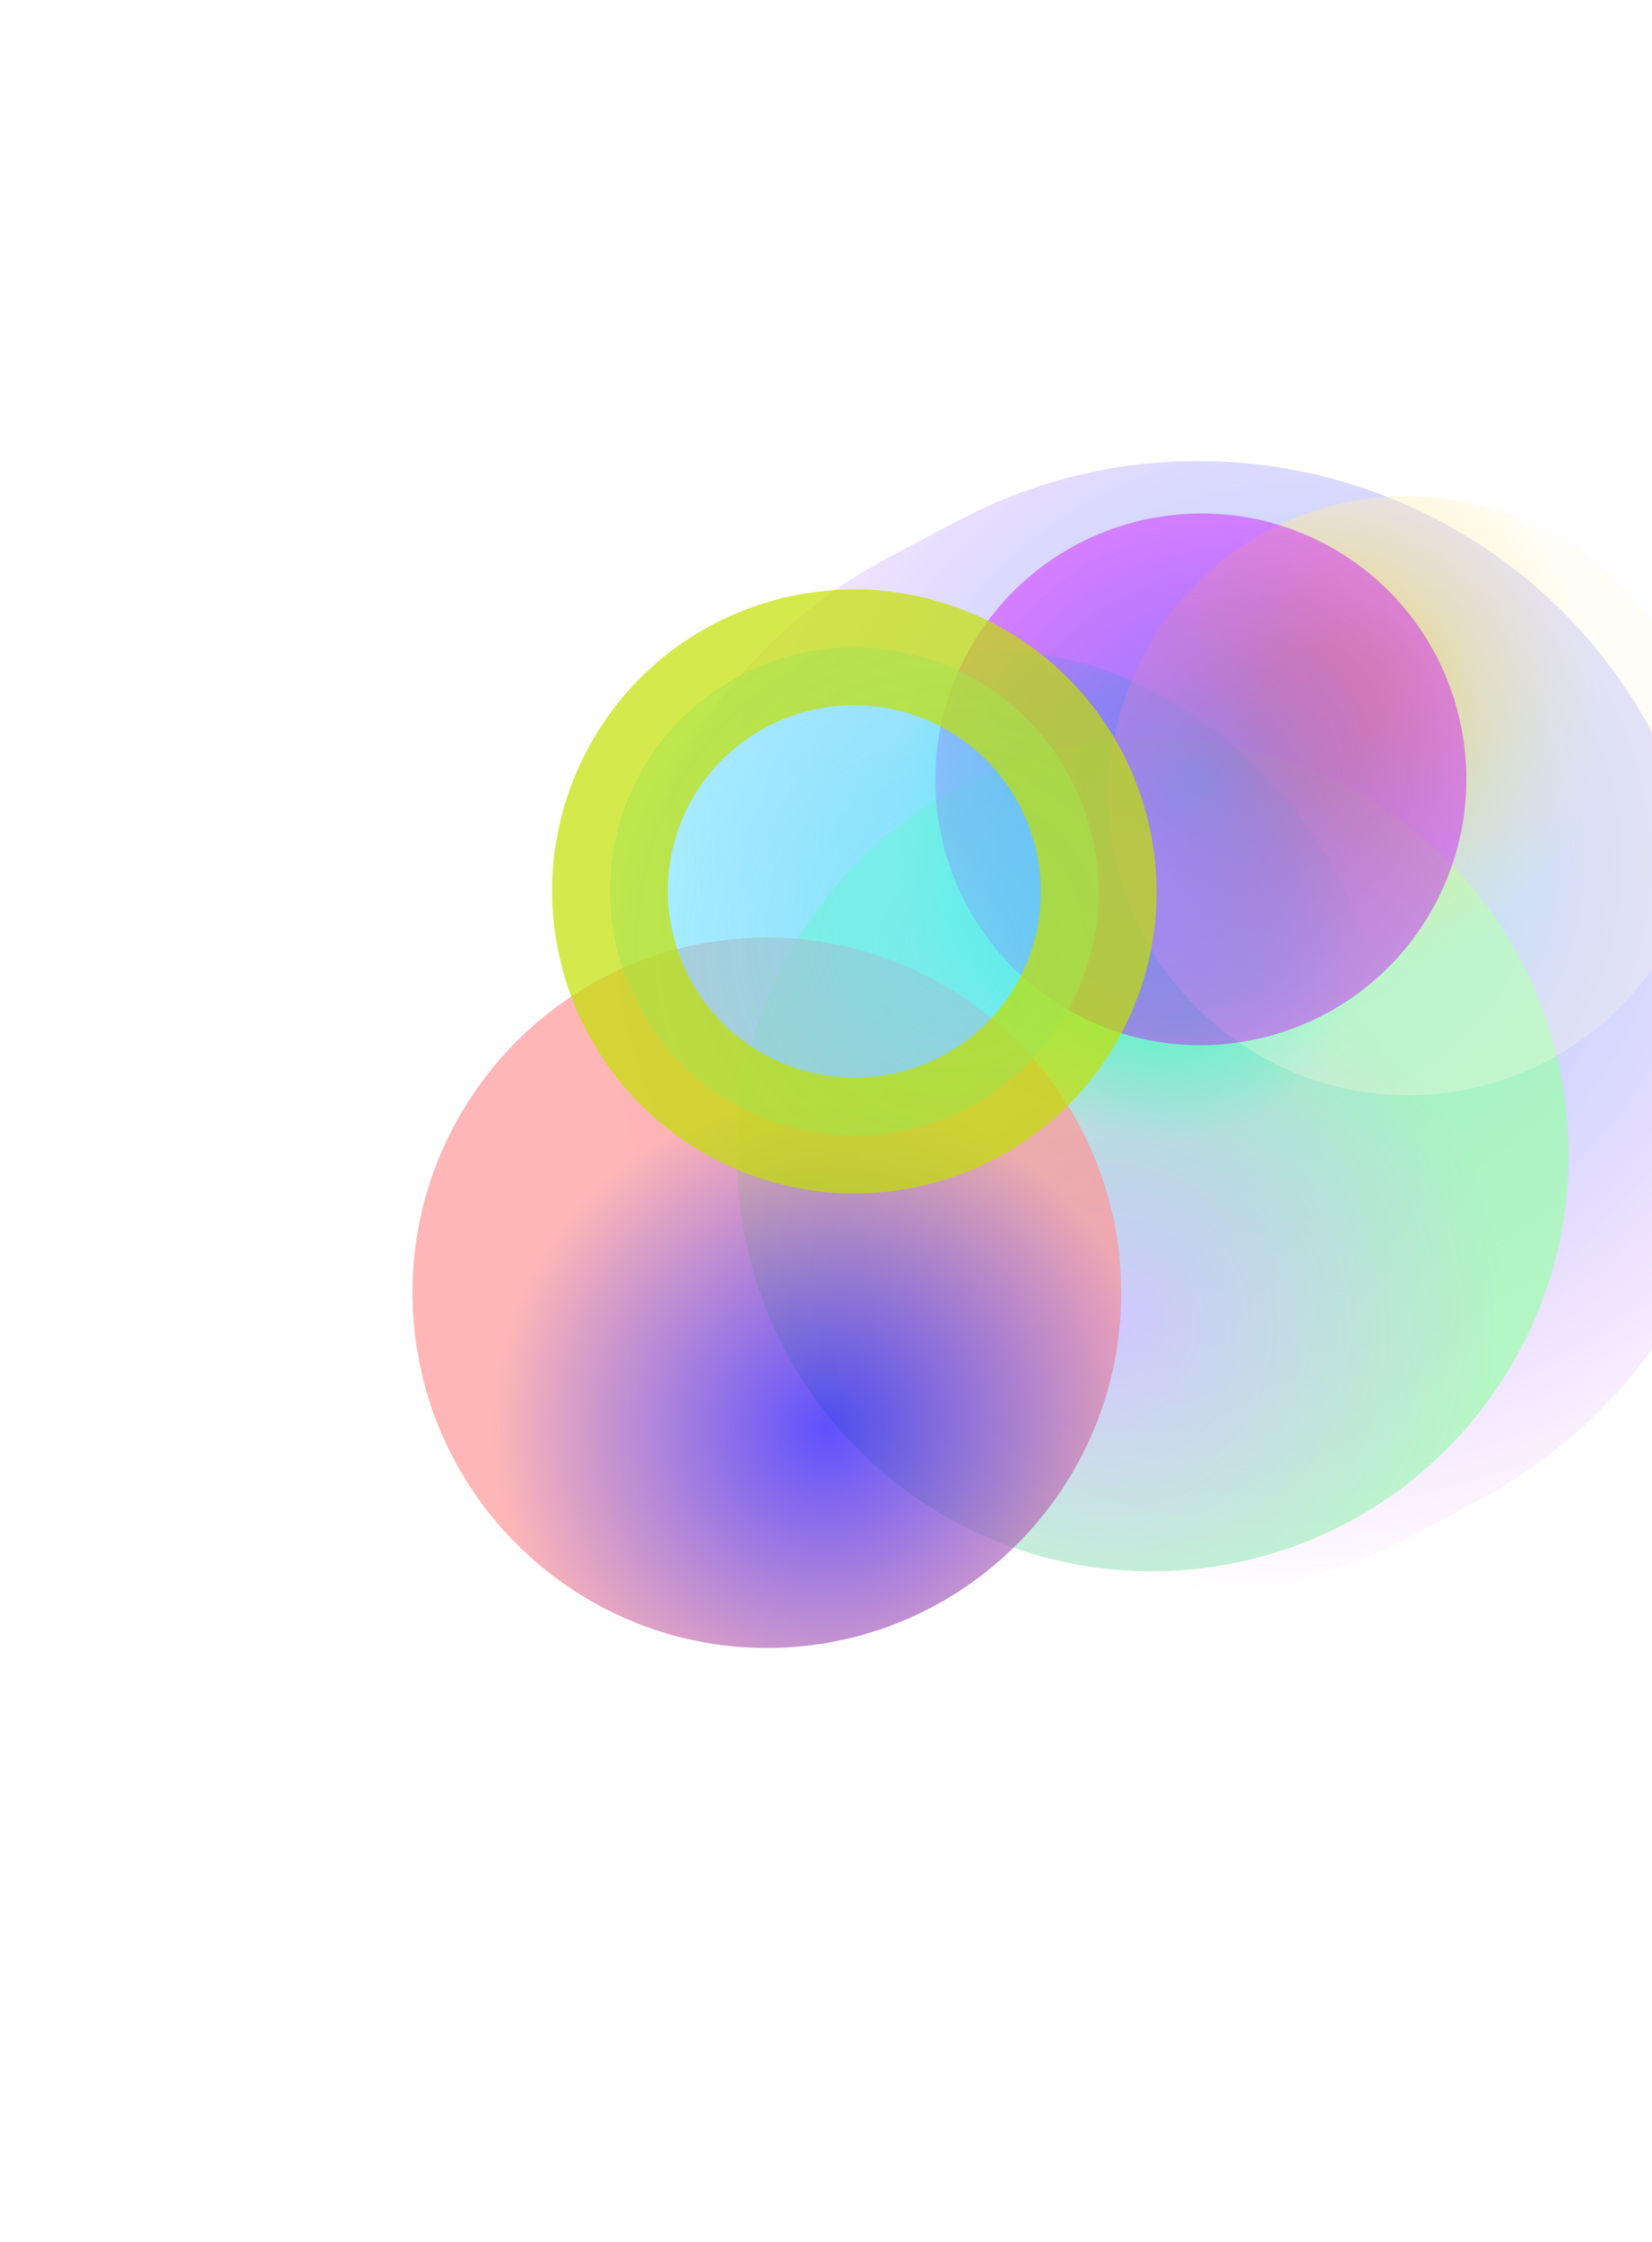 <svg width="1339" height="1817" viewBox="0 0 1339 1817" fill="none" xmlns="http://www.w3.org/2000/svg">
<g filter="url(#filter0_f_31_50)">
<path d="M776.655 421.844C980.535 314.267 1233.02 392.335 1340.6 596.215L1370.58 653.043C1478.16 856.924 1400.09 1109.41 1196.21 1216.99L1141.04 1246.1C937.159 1353.68 684.672 1275.61 577.095 1071.73L547.109 1014.9C439.532 811.021 517.6 558.535 721.48 450.957L776.655 421.844Z" fill="url(#paint0_radial_31_50)" fill-opacity="0.7"/>
</g>
<g style="mix-blend-mode:hue" filter="url(#filter1_f_31_50)">
<path d="M748.018 1217.47C592.859 1114.77 550.724 905.141 653.429 749.981C756.135 594.822 965.564 551.714 1120.72 654.42C1275.88 757.125 1318.02 966.752 1215.31 1121.91C1112.61 1277.07 903.178 1320.18 748.018 1217.47Z" fill="url(#paint1_radial_31_50)" fill-opacity="0.7"/>
</g>
<g style="mix-blend-mode:lighten" filter="url(#filter2_f_31_50)">
<rect x="479.413" y="541.255" width="625.484" height="624.756" rx="312.378" transform="rotate(-2.573 479.413 541.255)" fill="url(#paint2_radial_31_50)" fill-opacity="0.7"/>
</g>
<g style="mix-blend-mode:overlay" filter="url(#filter3_f_31_50)">
<path d="M1032.75 427.495C1152.52 367.787 1298.23 416.926 1357.94 536.693C1417.65 656.46 1369.19 802.405 1249.42 862.114C1129.66 921.823 983.936 872.684 924.228 752.916C864.519 633.149 912.981 487.204 1032.75 427.495Z" fill="url(#paint3_radial_31_50)" fill-opacity="0.7"/>
</g>
<g style="mix-blend-mode:lighten" filter="url(#filter4_f_31_50)">
<path d="M1080.41 444.397C1183.53 503.408 1219.06 635.229 1160.05 738.348C1101.04 841.467 969.382 877.612 866.263 818.6C763.145 759.589 727.611 627.768 786.623 524.649C845.634 421.53 977.289 385.385 1080.41 444.397Z" fill="url(#paint4_radial_31_50)" fill-opacity="0.7"/>
</g>
<g style="mix-blend-mode:overlay" filter="url(#filter5_f_31_50)">
<path d="M643.056 1334.59C484.868 1346.44 346.985 1227.2 335.141 1069.02C323.297 910.828 441.888 772.393 600.076 760.549C758.264 748.705 896.147 867.937 907.991 1026.13C919.835 1184.31 801.244 1322.75 643.056 1334.59Z" fill="url(#paint5_radial_31_50)" fill-opacity="0.7"/>
</g>
<g filter="url(#filter6_f_31_50)">
<path d="M871.009 808.33C823.619 906.721 705.068 947.886 606.677 900.495C508.287 853.105 466.572 734.747 513.962 636.356C561.353 537.965 679.903 496.8 778.294 544.19C876.685 591.581 918.4 709.939 871.009 808.33Z" fill="url(#paint6_radial_31_50)" fill-opacity="0.7"/>
<path d="M871.009 808.33C823.619 906.721 705.068 947.886 606.677 900.495C508.287 853.105 466.572 734.747 513.962 636.356C561.353 537.965 679.903 496.8 778.294 544.19C876.685 591.581 918.4 709.939 871.009 808.33Z" stroke="#C2E200" stroke-opacity="0.7" stroke-width="93.776"/>
</g>
<defs>
<filter id="filter0_f_31_50" x="285.564" y="160.299" width="1346.57" height="1347.35" filterUnits="userSpaceOnUse" color-interpolation-filters="sRGB">
<feFlood flood-opacity="0" result="BackgroundImageFix"/>
<feBlend mode="normal" in="SourceGraphic" in2="BackgroundImageFix" result="shape"/>
<feGaussianBlur stdDeviation="106.611" result="effect1_foregroundBlur_31_50"/>
</filter>
<filter id="filter1_f_31_50" x="390.616" y="391.905" width="1087.51" height="1088.08" filterUnits="userSpaceOnUse" color-interpolation-filters="sRGB">
<feFlood flood-opacity="0" result="BackgroundImageFix"/>
<feBlend mode="normal" in="SourceGraphic" in2="BackgroundImageFix" result="shape"/>
<feGaussianBlur stdDeviation="103.342" result="effect1_foregroundBlur_31_50"/>
</filter>
<filter id="filter2_f_31_50" x="291.202" y="324.979" width="1029.32" height="1028.6" filterUnits="userSpaceOnUse" color-interpolation-filters="sRGB">
<feFlood flood-opacity="0" result="BackgroundImageFix"/>
<feBlend mode="normal" in="SourceGraphic" in2="BackgroundImageFix" result="shape"/>
<feGaussianBlur stdDeviation="100.958" result="effect1_foregroundBlur_31_50"/>
</filter>
<filter id="filter3_f_31_50" x="722.61" y="226.015" width="836.95" height="837.579" filterUnits="userSpaceOnUse" color-interpolation-filters="sRGB">
<feFlood flood-opacity="0" result="BackgroundImageFix"/>
<feBlend mode="normal" in="SourceGraphic" in2="BackgroundImageFix" result="shape"/>
<feGaussianBlur stdDeviation="88.032" result="effect1_foregroundBlur_31_50"/>
</filter>
<filter id="filter4_f_31_50" x="554.3" y="212.227" width="838.071" height="838.542" filterUnits="userSpaceOnUse" color-interpolation-filters="sRGB">
<feFlood flood-opacity="0" result="BackgroundImageFix"/>
<feBlend mode="normal" in="SourceGraphic" in2="BackgroundImageFix" result="shape"/>
<feGaussianBlur stdDeviation="101.909" result="effect1_foregroundBlur_31_50"/>
</filter>
<filter id="filter5_f_31_50" x="125.627" y="551.04" width="991.877" height="993.062" filterUnits="userSpaceOnUse" color-interpolation-filters="sRGB">
<feFlood flood-opacity="0" result="BackgroundImageFix"/>
<feBlend mode="normal" in="SourceGraphic" in2="BackgroundImageFix" result="shape"/>
<feGaussianBlur stdDeviation="104.349" result="effect1_foregroundBlur_31_50"/>
</filter>
<filter id="filter6_f_31_50" x="0.564" y="30.695" width="1383.84" height="1383.29" filterUnits="userSpaceOnUse" color-interpolation-filters="sRGB">
<feFlood flood-opacity="0" result="BackgroundImageFix"/>
<feBlend mode="normal" in="SourceGraphic" in2="BackgroundImageFix" result="shape"/>
<feGaussianBlur stdDeviation="223.466" result="effect1_foregroundBlur_31_50"/>
</filter>
<radialGradient id="paint0_radial_31_50" cx="0" cy="0" r="1" gradientUnits="userSpaceOnUse" gradientTransform="translate(1046.28 698.354) rotate(144.531) scale(594.497 595.736)">
<stop stop-color="#4BD4FF"/>
<stop offset="1" stop-color="#D04BFF" stop-opacity="0"/>
</radialGradient>
<radialGradient id="paint1_radial_31_50" cx="0" cy="0" r="1" gradientUnits="userSpaceOnUse" gradientTransform="translate(899.903 1073.6) rotate(8.709) scale(319.088 319.752)">
<stop stop-color="#C7BEFF"/>
<stop offset="1" stop-color="#9BFFAB"/>
</radialGradient>
<radialGradient id="paint2_radial_31_50" cx="0" cy="0" r="1" gradientUnits="userSpaceOnUse" gradientTransform="translate(917.103 713.646) rotate(75.371) scale(233.857 192.967)">
<stop stop-color="#64FFFF"/>
<stop offset="0.573" stop-color="#00FFC2" stop-opacity="0.58"/>
<stop offset="1" stop-color="#00FFC2" stop-opacity="0"/>
</radialGradient>
<radialGradient id="paint3_radial_31_50" cx="0" cy="0" r="1" gradientUnits="userSpaceOnUse" gradientTransform="translate(1067.74 573.836) rotate(128.709) scale(229.492 229.97)">
<stop offset="0.198" stop-color="#FFD337"/>
<stop offset="1" stop-color="#FFFAE1" stop-opacity="0.42"/>
</radialGradient>
<radialGradient id="paint4_radial_31_50" cx="0" cy="0" r="1" gradientUnits="userSpaceOnUse" gradientTransform="translate(973.335 631.498) rotate(-150.219) scale(215.124 215.572)">
<stop stop-color="#7E5EFF"/>
<stop offset="1" stop-color="#CD03FF" stop-opacity="0.6"/>
</radialGradient>
<radialGradient id="paint5_radial_31_50" cx="0" cy="0" r="1" gradientUnits="userSpaceOnUse" gradientTransform="translate(670.242 1158.32) rotate(-29.075) scale(272.03 272.596)">
<stop stop-color="#1B07FF"/>
<stop offset="1" stop-color="#FF9898"/>
</radialGradient>
<radialGradient id="paint6_radial_31_50" cx="0" cy="0" r="1" gradientUnits="userSpaceOnUse" gradientTransform="translate(769.505 763.605) rotate(-64.881) scale(860.917 862.71)">
<stop stop-color="#5AE9FD"/>
<stop offset="1" stop-color="#5AE9FD" stop-opacity="0"/>
</radialGradient>
</defs>
</svg>
